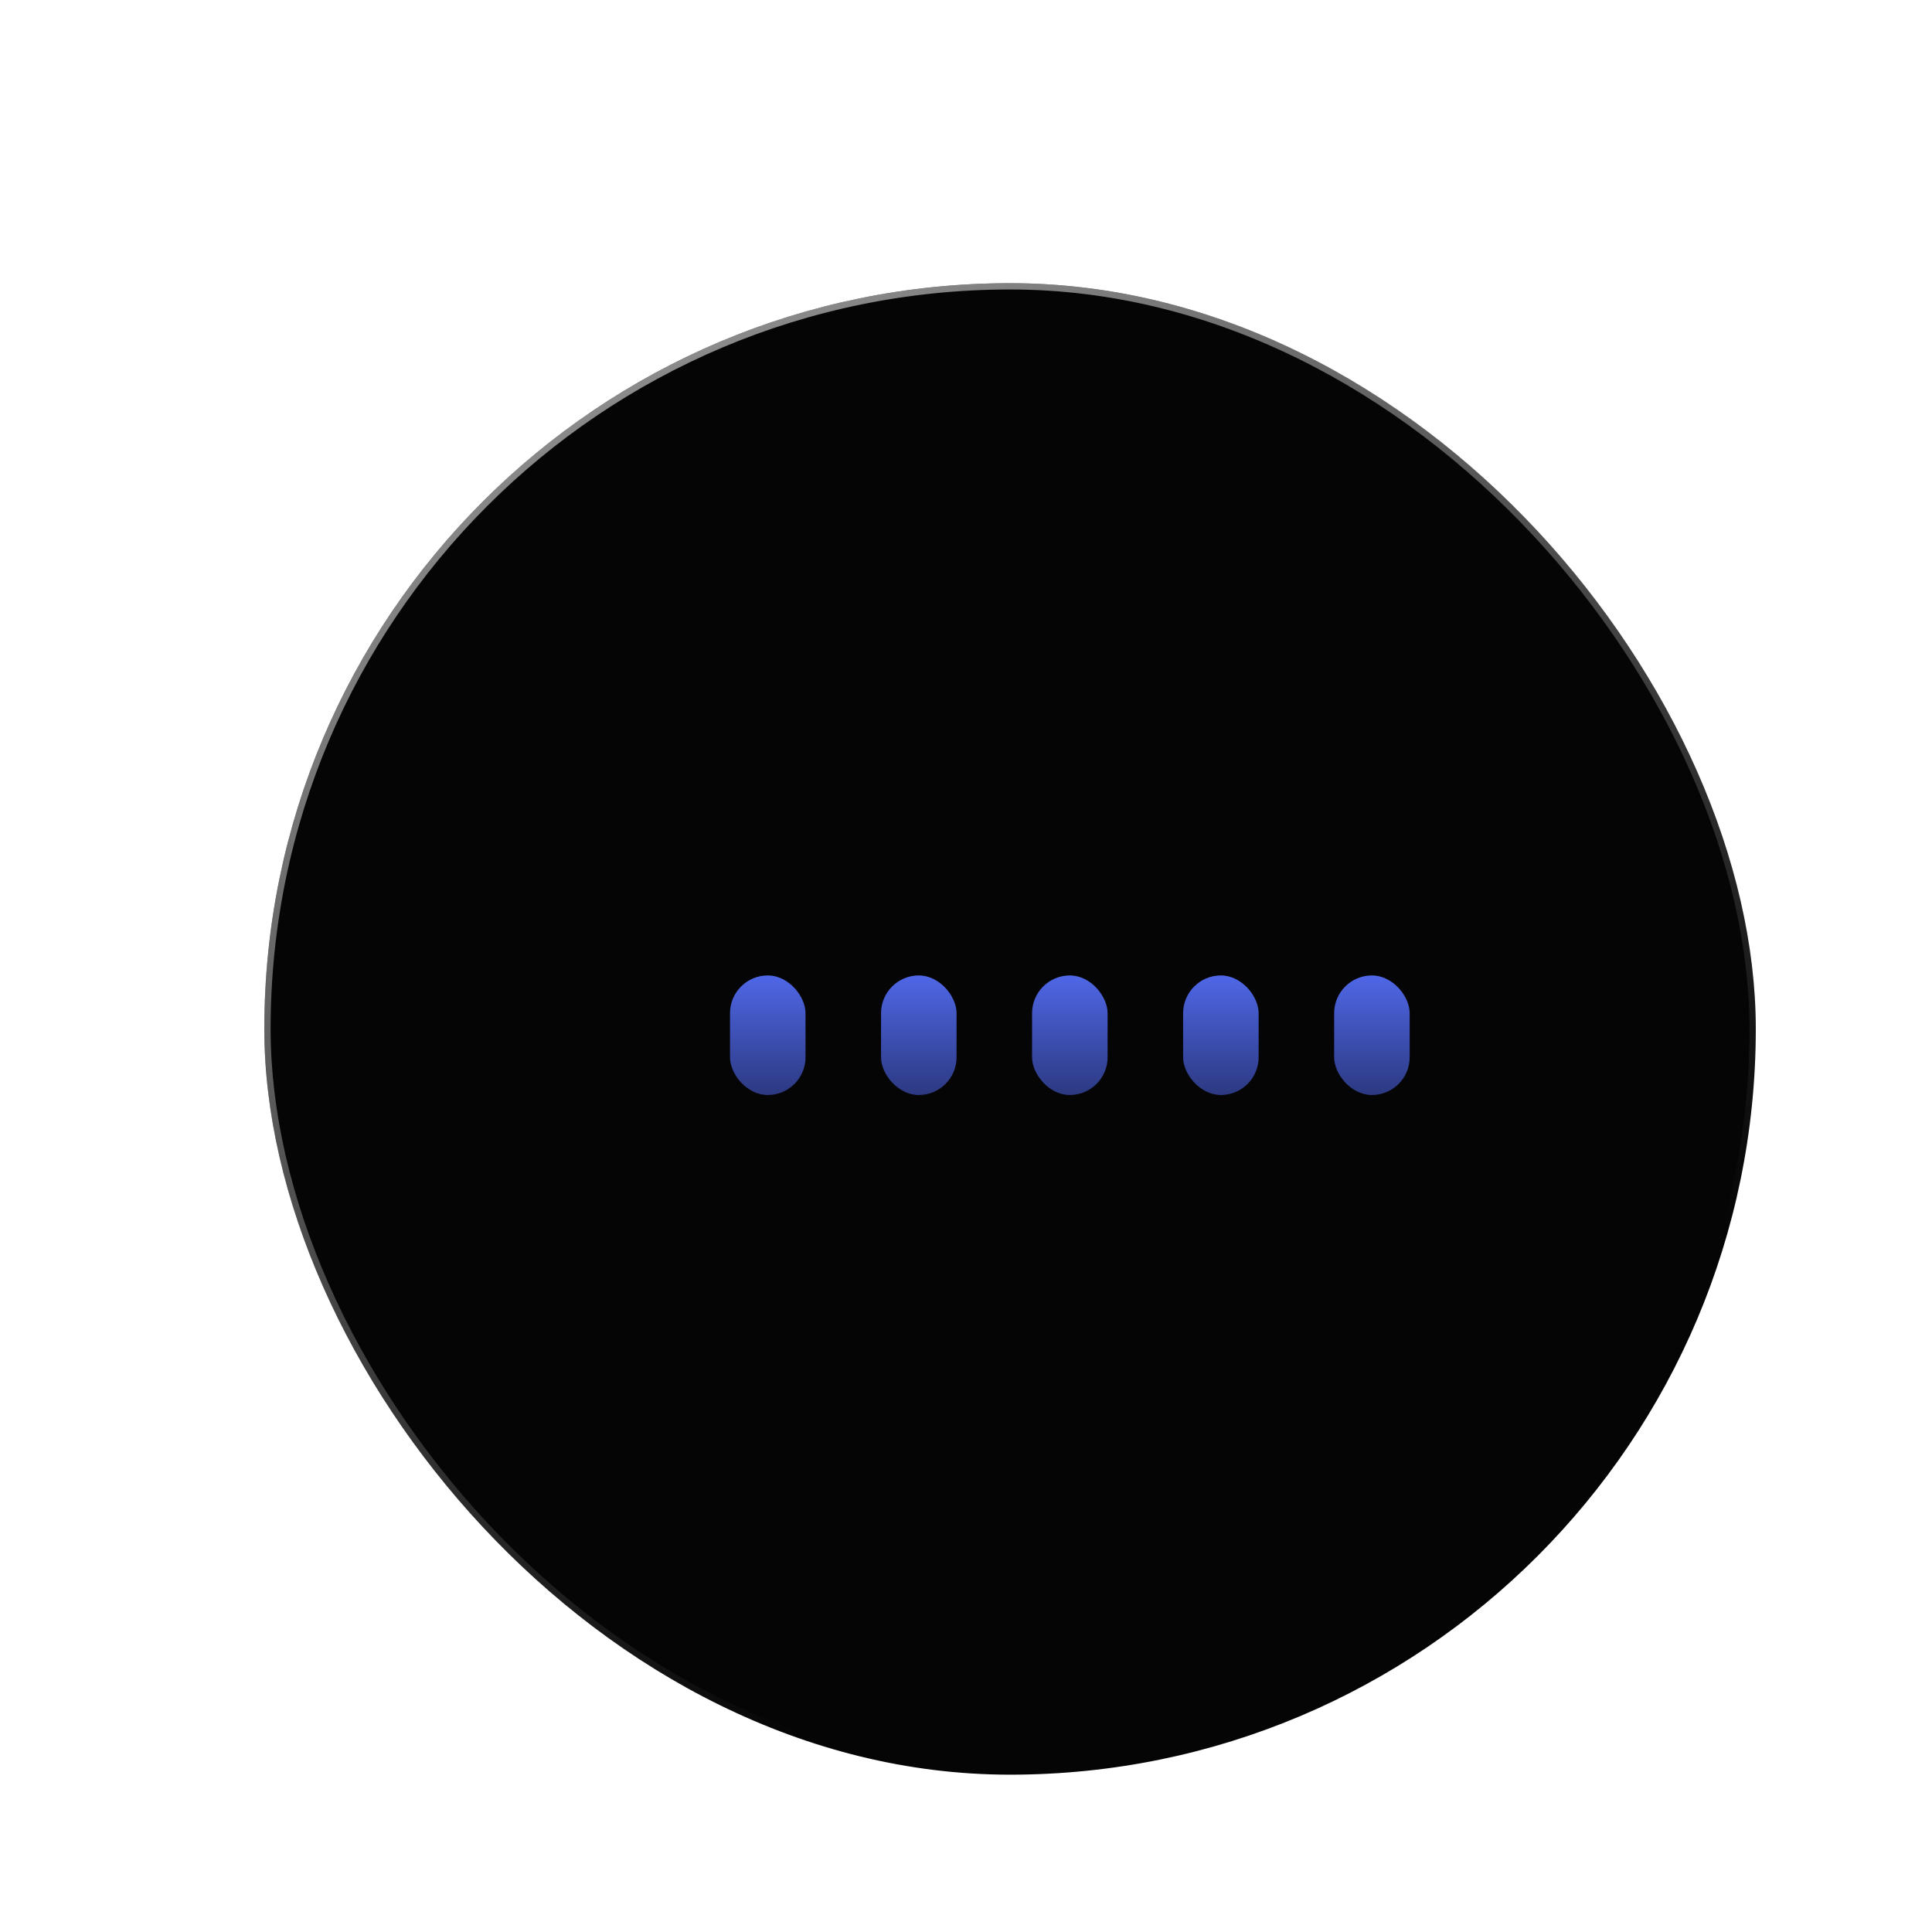 <svg width="307" height="307" viewBox="0 0 307 307" fill="none" xmlns="http://www.w3.org/2000/svg">
<g filter="url(#filter0_di_221_853)">
<rect x="34" y="34" width="237" height="237" rx="118.5" fill="#050505"/>
<rect x="34.5" y="34.5" width="236" height="236" rx="118" stroke="url(#paint0_linear_221_853)"/>
<g filter="url(#filter1_d_221_853)">
<g filter="url(#filter2_d_221_853)">
<rect x="99" y="143" width="12" height="19" rx="6" fill="url(#paint1_linear_221_853)"/>
</g>
<g filter="url(#filter3_d_221_853)">
<rect x="123" y="143" width="12" height="19" rx="6" fill="url(#paint2_linear_221_853)"/>
</g>
<g filter="url(#filter4_d_221_853)">
<rect x="147" y="143" width="12" height="19" rx="6" fill="url(#paint3_linear_221_853)"/>
</g>
<g filter="url(#filter5_d_221_853)">
<rect x="171" y="143" width="12" height="19" rx="6" fill="url(#paint4_linear_221_853)"/>
</g>
<g filter="url(#filter6_d_221_853)">
<rect x="195" y="143" width="12" height="19" rx="6" fill="url(#paint5_linear_221_853)"/>
</g>
</g>
</g>
<defs>
<filter id="filter0_di_221_853" x="0.1" y="0.1" width="306.8" height="306.8" filterUnits="userSpaceOnUse" color-interpolation-filters="sRGB">
<feFlood flood-opacity="0" result="BackgroundImageFix"/>
<feColorMatrix in="SourceAlpha" type="matrix" values="0 0 0 0 0 0 0 0 0 0 0 0 0 0 0 0 0 0 127 0" result="hardAlpha"/>
<feOffset dx="1" dy="1"/>
<feGaussianBlur stdDeviation="17.45"/>
<feComposite in2="hardAlpha" operator="out"/>
<feColorMatrix type="matrix" values="0 0 0 0 0.067 0 0 0 0 0.272 0 0 0 0 1 0 0 0 0.28 0"/>
<feBlend mode="normal" in2="BackgroundImageFix" result="effect1_dropShadow_221_853"/>
<feBlend mode="normal" in="SourceGraphic" in2="effect1_dropShadow_221_853" result="shape"/>
<feColorMatrix in="SourceAlpha" type="matrix" values="0 0 0 0 0 0 0 0 0 0 0 0 0 0 0 0 0 0 127 0" result="hardAlpha"/>
<feOffset dx="7" dy="10"/>
<feGaussianBlur stdDeviation="6.2"/>
<feComposite in2="hardAlpha" operator="arithmetic" k2="-1" k3="1"/>
<feColorMatrix type="matrix" values="0 0 0 0 0.348 0 0 0 0 0.432 0 0 0 0 0.879 0 0 0 0.12 0"/>
<feBlend mode="normal" in2="shape" result="effect2_innerShadow_221_853"/>
</filter>
<filter id="filter1_d_221_853" x="51.5" y="48.5" width="212.703" height="212.703" filterUnits="userSpaceOnUse" color-interpolation-filters="sRGB">
<feFlood flood-opacity="0" result="BackgroundImageFix"/>
<feColorMatrix in="SourceAlpha" type="matrix" values="0 0 0 0 0 0 0 0 0 0 0 0 0 0 0 0 0 0 127 0" result="hardAlpha"/>
<feOffset dx="5" dy="2"/>
<feGaussianBlur stdDeviation="7.75"/>
<feComposite in2="hardAlpha" operator="out"/>
<feColorMatrix type="matrix" values="0 0 0 0 0 0 0 0 0 0.107 0 0 0 0 0.317 0 0 0 0.44 0"/>
<feBlend mode="normal" in2="BackgroundImageFix" result="effect1_dropShadow_221_853"/>
<feBlend mode="normal" in="SourceGraphic" in2="effect1_dropShadow_221_853" result="shape"/>
</filter>
<filter id="filter2_d_221_853" x="95.7" y="134.7" width="26.6" height="33.6" filterUnits="userSpaceOnUse" color-interpolation-filters="sRGB">
<feFlood flood-opacity="0" result="BackgroundImageFix"/>
<feColorMatrix in="SourceAlpha" type="matrix" values="0 0 0 0 0 0 0 0 0 0 0 0 0 0 0 0 0 0 127 0" result="hardAlpha"/>
<feOffset dx="4" dy="-1"/>
<feGaussianBlur stdDeviation="3.65"/>
<feComposite in2="hardAlpha" operator="out"/>
<feColorMatrix type="matrix" values="0 0 0 0 0.341 0 0 0 0 0.565 0 0 0 0 1 0 0 0 0.1 0"/>
<feBlend mode="normal" in2="BackgroundImageFix" result="effect1_dropShadow_221_853"/>
<feBlend mode="normal" in="SourceGraphic" in2="effect1_dropShadow_221_853" result="shape"/>
</filter>
<filter id="filter3_d_221_853" x="119.7" y="134.7" width="26.6" height="33.6" filterUnits="userSpaceOnUse" color-interpolation-filters="sRGB">
<feFlood flood-opacity="0" result="BackgroundImageFix"/>
<feColorMatrix in="SourceAlpha" type="matrix" values="0 0 0 0 0 0 0 0 0 0 0 0 0 0 0 0 0 0 127 0" result="hardAlpha"/>
<feOffset dx="4" dy="-1"/>
<feGaussianBlur stdDeviation="3.65"/>
<feComposite in2="hardAlpha" operator="out"/>
<feColorMatrix type="matrix" values="0 0 0 0 0.341 0 0 0 0 0.565 0 0 0 0 1 0 0 0 0.1 0"/>
<feBlend mode="normal" in2="BackgroundImageFix" result="effect1_dropShadow_221_853"/>
<feBlend mode="normal" in="SourceGraphic" in2="effect1_dropShadow_221_853" result="shape"/>
</filter>
<filter id="filter4_d_221_853" x="143.7" y="134.7" width="26.6" height="33.6" filterUnits="userSpaceOnUse" color-interpolation-filters="sRGB">
<feFlood flood-opacity="0" result="BackgroundImageFix"/>
<feColorMatrix in="SourceAlpha" type="matrix" values="0 0 0 0 0 0 0 0 0 0 0 0 0 0 0 0 0 0 127 0" result="hardAlpha"/>
<feOffset dx="4" dy="-1"/>
<feGaussianBlur stdDeviation="3.65"/>
<feComposite in2="hardAlpha" operator="out"/>
<feColorMatrix type="matrix" values="0 0 0 0 0.341 0 0 0 0 0.565 0 0 0 0 1 0 0 0 0.1 0"/>
<feBlend mode="normal" in2="BackgroundImageFix" result="effect1_dropShadow_221_853"/>
<feBlend mode="normal" in="SourceGraphic" in2="effect1_dropShadow_221_853" result="shape"/>
</filter>
<filter id="filter5_d_221_853" x="167.7" y="134.7" width="26.6" height="33.6" filterUnits="userSpaceOnUse" color-interpolation-filters="sRGB">
<feFlood flood-opacity="0" result="BackgroundImageFix"/>
<feColorMatrix in="SourceAlpha" type="matrix" values="0 0 0 0 0 0 0 0 0 0 0 0 0 0 0 0 0 0 127 0" result="hardAlpha"/>
<feOffset dx="4" dy="-1"/>
<feGaussianBlur stdDeviation="3.65"/>
<feComposite in2="hardAlpha" operator="out"/>
<feColorMatrix type="matrix" values="0 0 0 0 0.341 0 0 0 0 0.565 0 0 0 0 1 0 0 0 0.1 0"/>
<feBlend mode="normal" in2="BackgroundImageFix" result="effect1_dropShadow_221_853"/>
<feBlend mode="normal" in="SourceGraphic" in2="effect1_dropShadow_221_853" result="shape"/>
</filter>
<filter id="filter6_d_221_853" x="191.7" y="134.7" width="26.6" height="33.6" filterUnits="userSpaceOnUse" color-interpolation-filters="sRGB">
<feFlood flood-opacity="0" result="BackgroundImageFix"/>
<feColorMatrix in="SourceAlpha" type="matrix" values="0 0 0 0 0 0 0 0 0 0 0 0 0 0 0 0 0 0 127 0" result="hardAlpha"/>
<feOffset dx="4" dy="-1"/>
<feGaussianBlur stdDeviation="3.65"/>
<feComposite in2="hardAlpha" operator="out"/>
<feColorMatrix type="matrix" values="0 0 0 0 0.341 0 0 0 0 0.565 0 0 0 0 1 0 0 0 0.1 0"/>
<feBlend mode="normal" in2="BackgroundImageFix" result="effect1_dropShadow_221_853"/>
<feBlend mode="normal" in="SourceGraphic" in2="effect1_dropShadow_221_853" result="shape"/>
</filter>
<linearGradient id="paint0_linear_221_853" x1="2.5" y1="-100" x2="182" y2="230" gradientUnits="userSpaceOnUse">
<stop stop-color="white"/>
<stop offset="1" stop-color="white" stop-opacity="0"/>
</linearGradient>
<linearGradient id="paint1_linear_221_853" x1="105" y1="143" x2="105" y2="162" gradientUnits="userSpaceOnUse">
<stop stop-color="#4F67E7"/>
<stop offset="1" stop-color="#2C3981"/>
</linearGradient>
<linearGradient id="paint2_linear_221_853" x1="129" y1="143" x2="129" y2="162" gradientUnits="userSpaceOnUse">
<stop stop-color="#4F67E7"/>
<stop offset="1" stop-color="#2C3981"/>
</linearGradient>
<linearGradient id="paint3_linear_221_853" x1="153" y1="143" x2="153" y2="162" gradientUnits="userSpaceOnUse">
<stop stop-color="#4F67E7"/>
<stop offset="1" stop-color="#2C3981"/>
</linearGradient>
<linearGradient id="paint4_linear_221_853" x1="177" y1="143" x2="177" y2="162" gradientUnits="userSpaceOnUse">
<stop stop-color="#4F67E7"/>
<stop offset="1" stop-color="#2C3981"/>
</linearGradient>
<linearGradient id="paint5_linear_221_853" x1="201" y1="143" x2="201" y2="162" gradientUnits="userSpaceOnUse">
<stop stop-color="#4F67E7"/>
<stop offset="1" stop-color="#2C3981"/>
</linearGradient>
</defs>
</svg>
